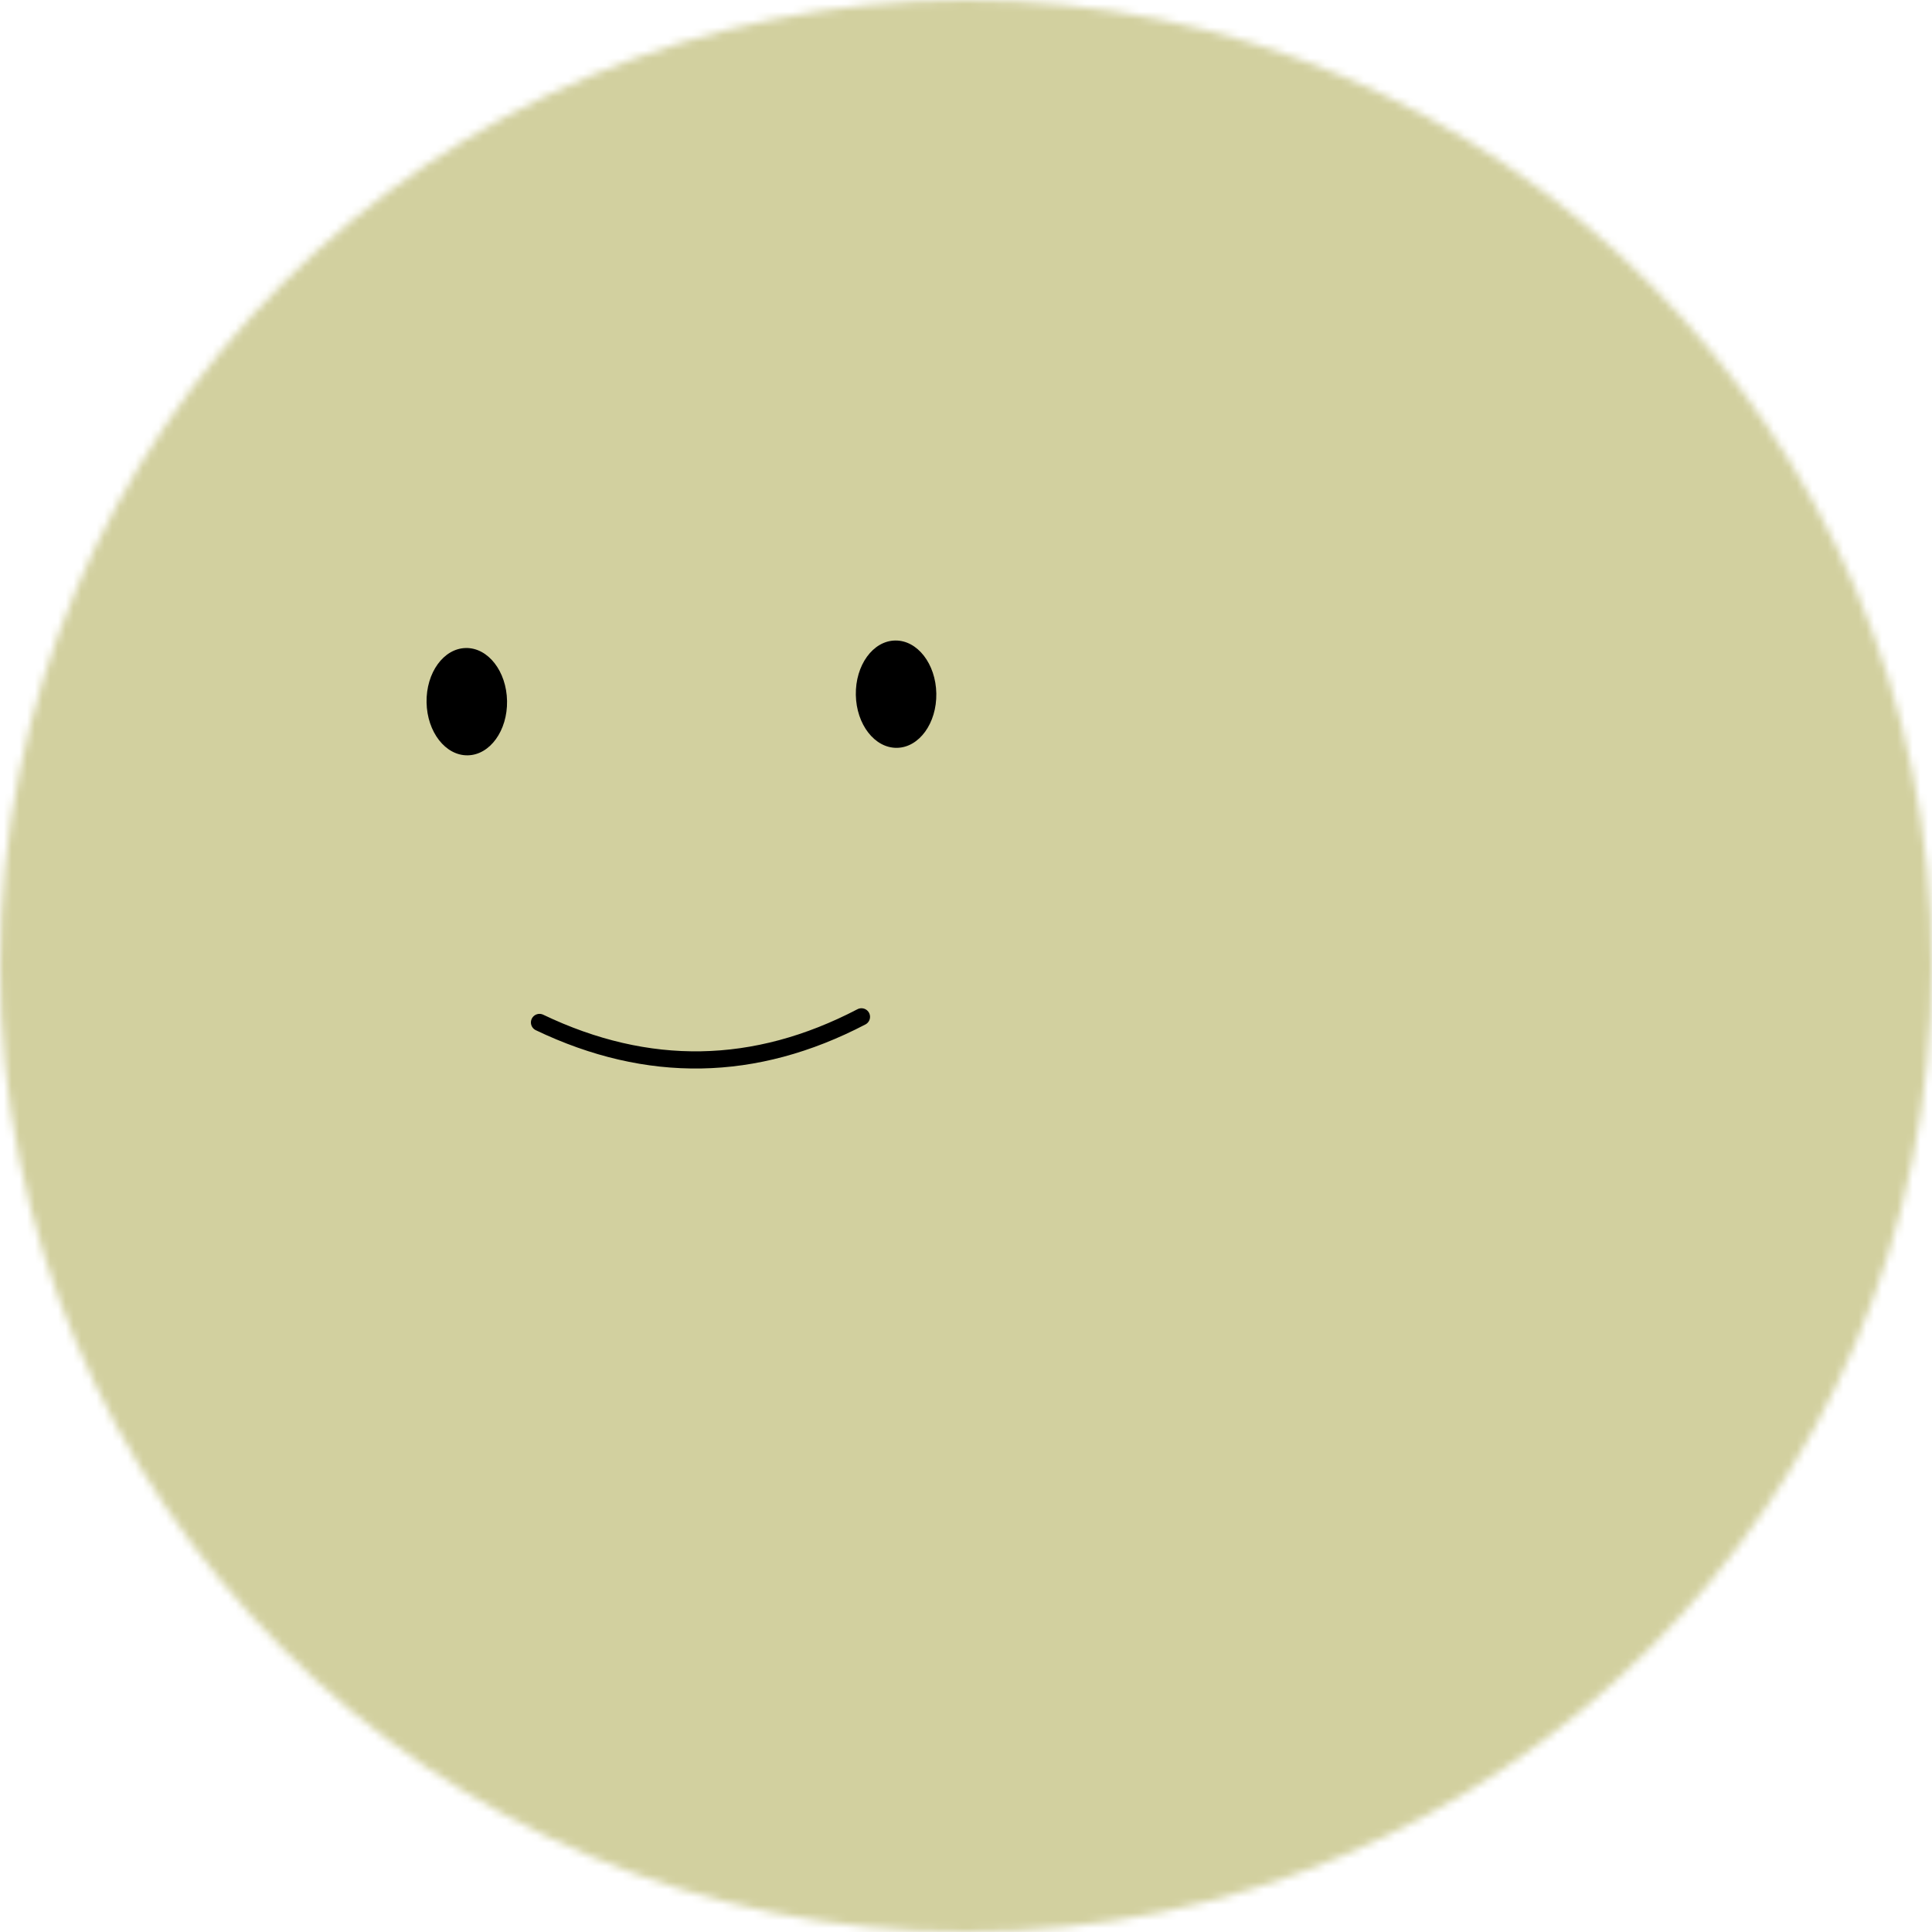 <svg width="250" height="250" viewBox="0 0 250 250" fill="none" xmlns="http://www.w3.org/2000/svg">
<mask id="mask0_898_5492" style="mask-type:alpha" maskUnits="userSpaceOnUse" x="0" y="0" width="250" height="250">
<path d="M250 125C250 55.964 194.036 0 125 0C55.964 0 0 55.964 0 125C0 194.036 55.964 250 125 250C194.036 250 250 194.036 250 125Z" fill="white"/>
</mask>
<g mask="url(#mask0_898_5492)">
<path d="M250 0H0V250H250V0Z" fill="#4B3132"/>
<path d="M30.16 12.155C-24.19 74.677 -17.565 169.421 44.958 223.77C107.48 278.12 202.223 271.495 256.573 208.973C310.923 146.451 304.298 51.707 241.775 -2.643C179.253 -56.992 84.51 -50.367 30.16 12.155Z" fill="#D2D09F"/>
<path d="M69.811 132.305C83.819 139.006 97.705 138.763 111.471 131.578" stroke="black" stroke-width="2.222" stroke-linecap="round"/>
<path d="M65.612 90.705C65.546 86.87 63.16 83.802 60.284 83.853C57.408 83.903 55.13 87.052 55.197 90.887C55.264 94.722 57.65 97.789 60.526 97.739C63.402 97.689 65.679 94.54 65.612 90.705Z" fill="black"/>
<path d="M121.159 89.735C121.092 85.9 118.707 82.832 115.831 82.883C112.955 82.933 110.677 86.082 110.744 89.917C110.811 93.752 113.197 96.82 116.073 96.769C118.949 96.719 121.226 93.57 121.159 89.735Z" fill="black"/>
</g>
</svg>
